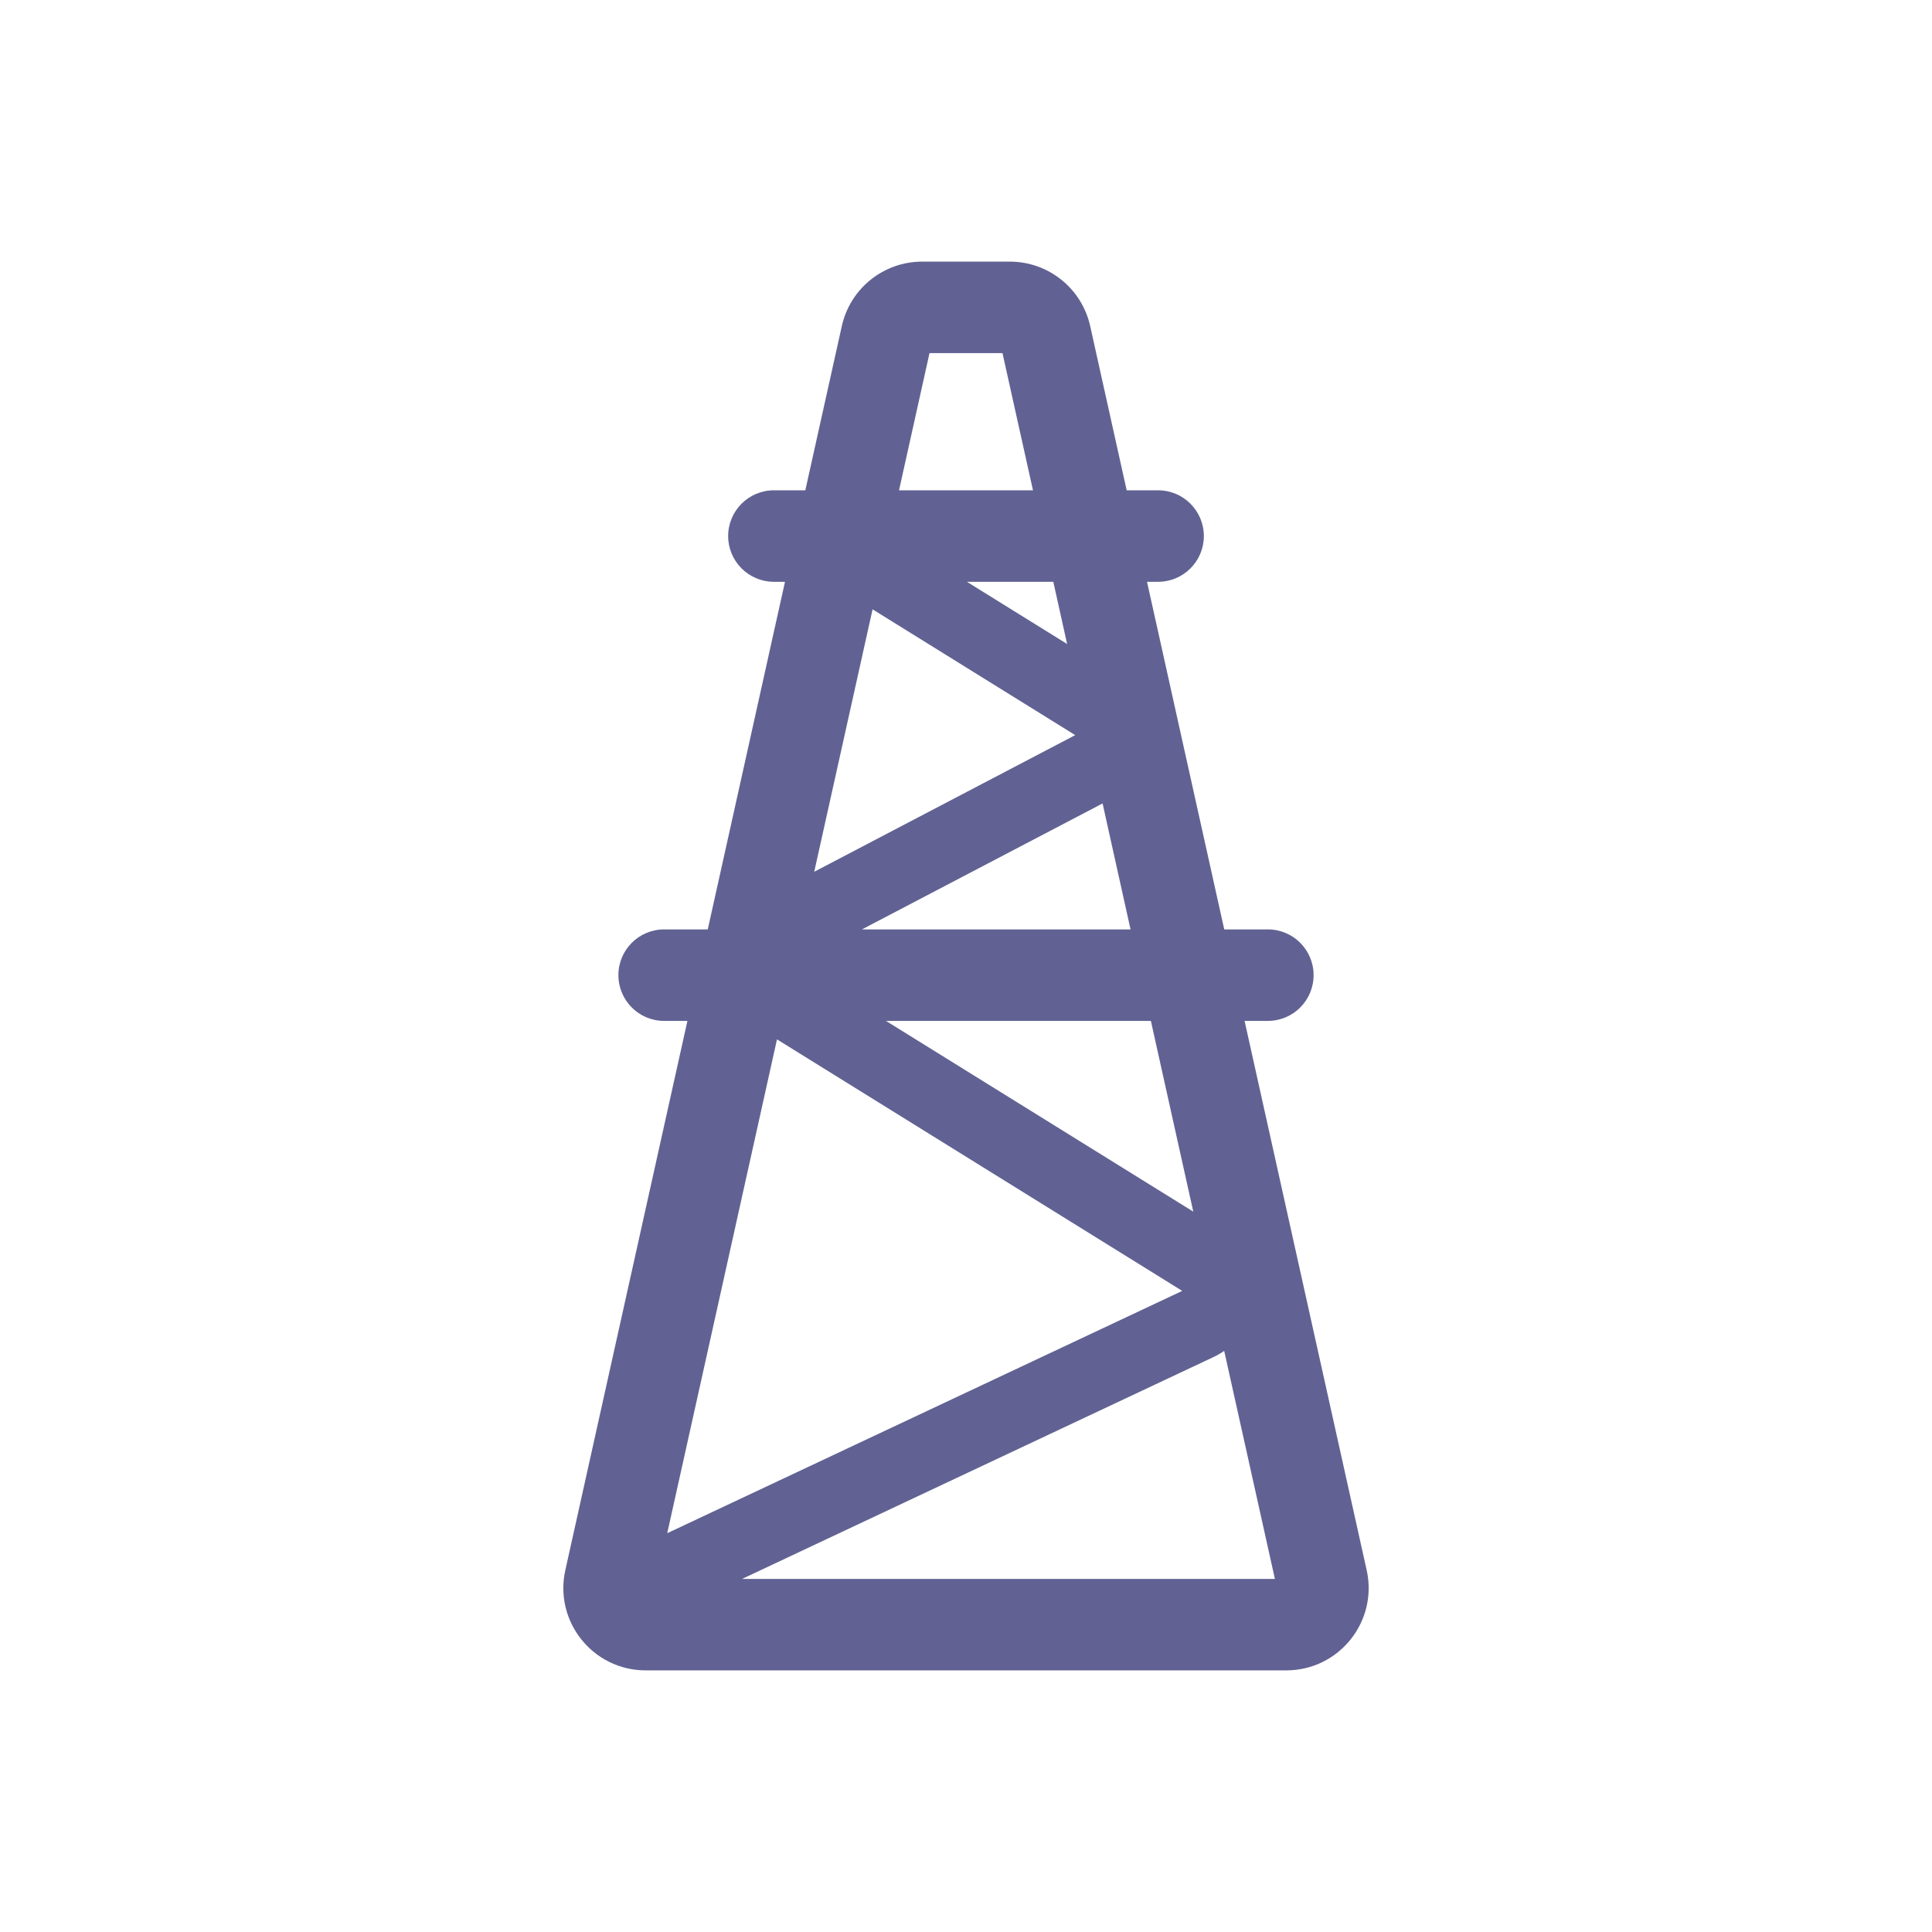 <svg width="36" height="36" viewBox="0 0 36 36" fill="none" xmlns="http://www.w3.org/2000/svg">
<path fill-rule="evenodd" clip-rule="evenodd" d="M17.32 6.58L16.752 9.136H19.248L18.68 6.58H17.32ZM14.421 9.136H15.006L15.686 6.076C15.842 5.374 16.464 4.875 17.183 4.875H18.817C19.536 4.875 20.158 5.374 20.314 6.076L20.994 9.136H21.58C22.05 9.136 22.432 9.518 22.432 9.989C22.432 10.459 22.05 10.841 21.58 10.841H21.373L22.812 17.318H23.625C24.096 17.318 24.477 17.7 24.477 18.17C24.477 18.641 24.096 19.023 23.625 19.023H23.191L25.466 29.258C25.679 30.216 24.95 31.125 23.968 31.125H12.032C11.05 31.125 10.321 30.216 10.534 29.258L12.809 19.023H12.375C11.904 19.023 11.523 18.641 11.523 18.17C11.523 17.7 11.904 17.318 12.375 17.318H13.188L14.627 10.841H14.421C13.95 10.841 13.568 10.459 13.568 9.989C13.568 9.518 13.95 9.136 14.421 9.136ZM12.433 28.569L14.478 19.367L22.029 24.054L12.433 28.569ZM23.756 29.421H13.827L22.609 25.288C22.682 25.254 22.749 25.215 22.811 25.172L23.756 29.421ZM21.445 19.023L22.235 22.577L16.509 19.023H21.445ZM15.172 16.244L20.035 13.698L16.259 11.354L15.172 16.244ZM16.061 17.318H21.066L20.545 14.971L16.061 17.318ZM19.884 12L18.017 10.841H19.627L19.884 12Z" fill="#616293"/>
</svg>
